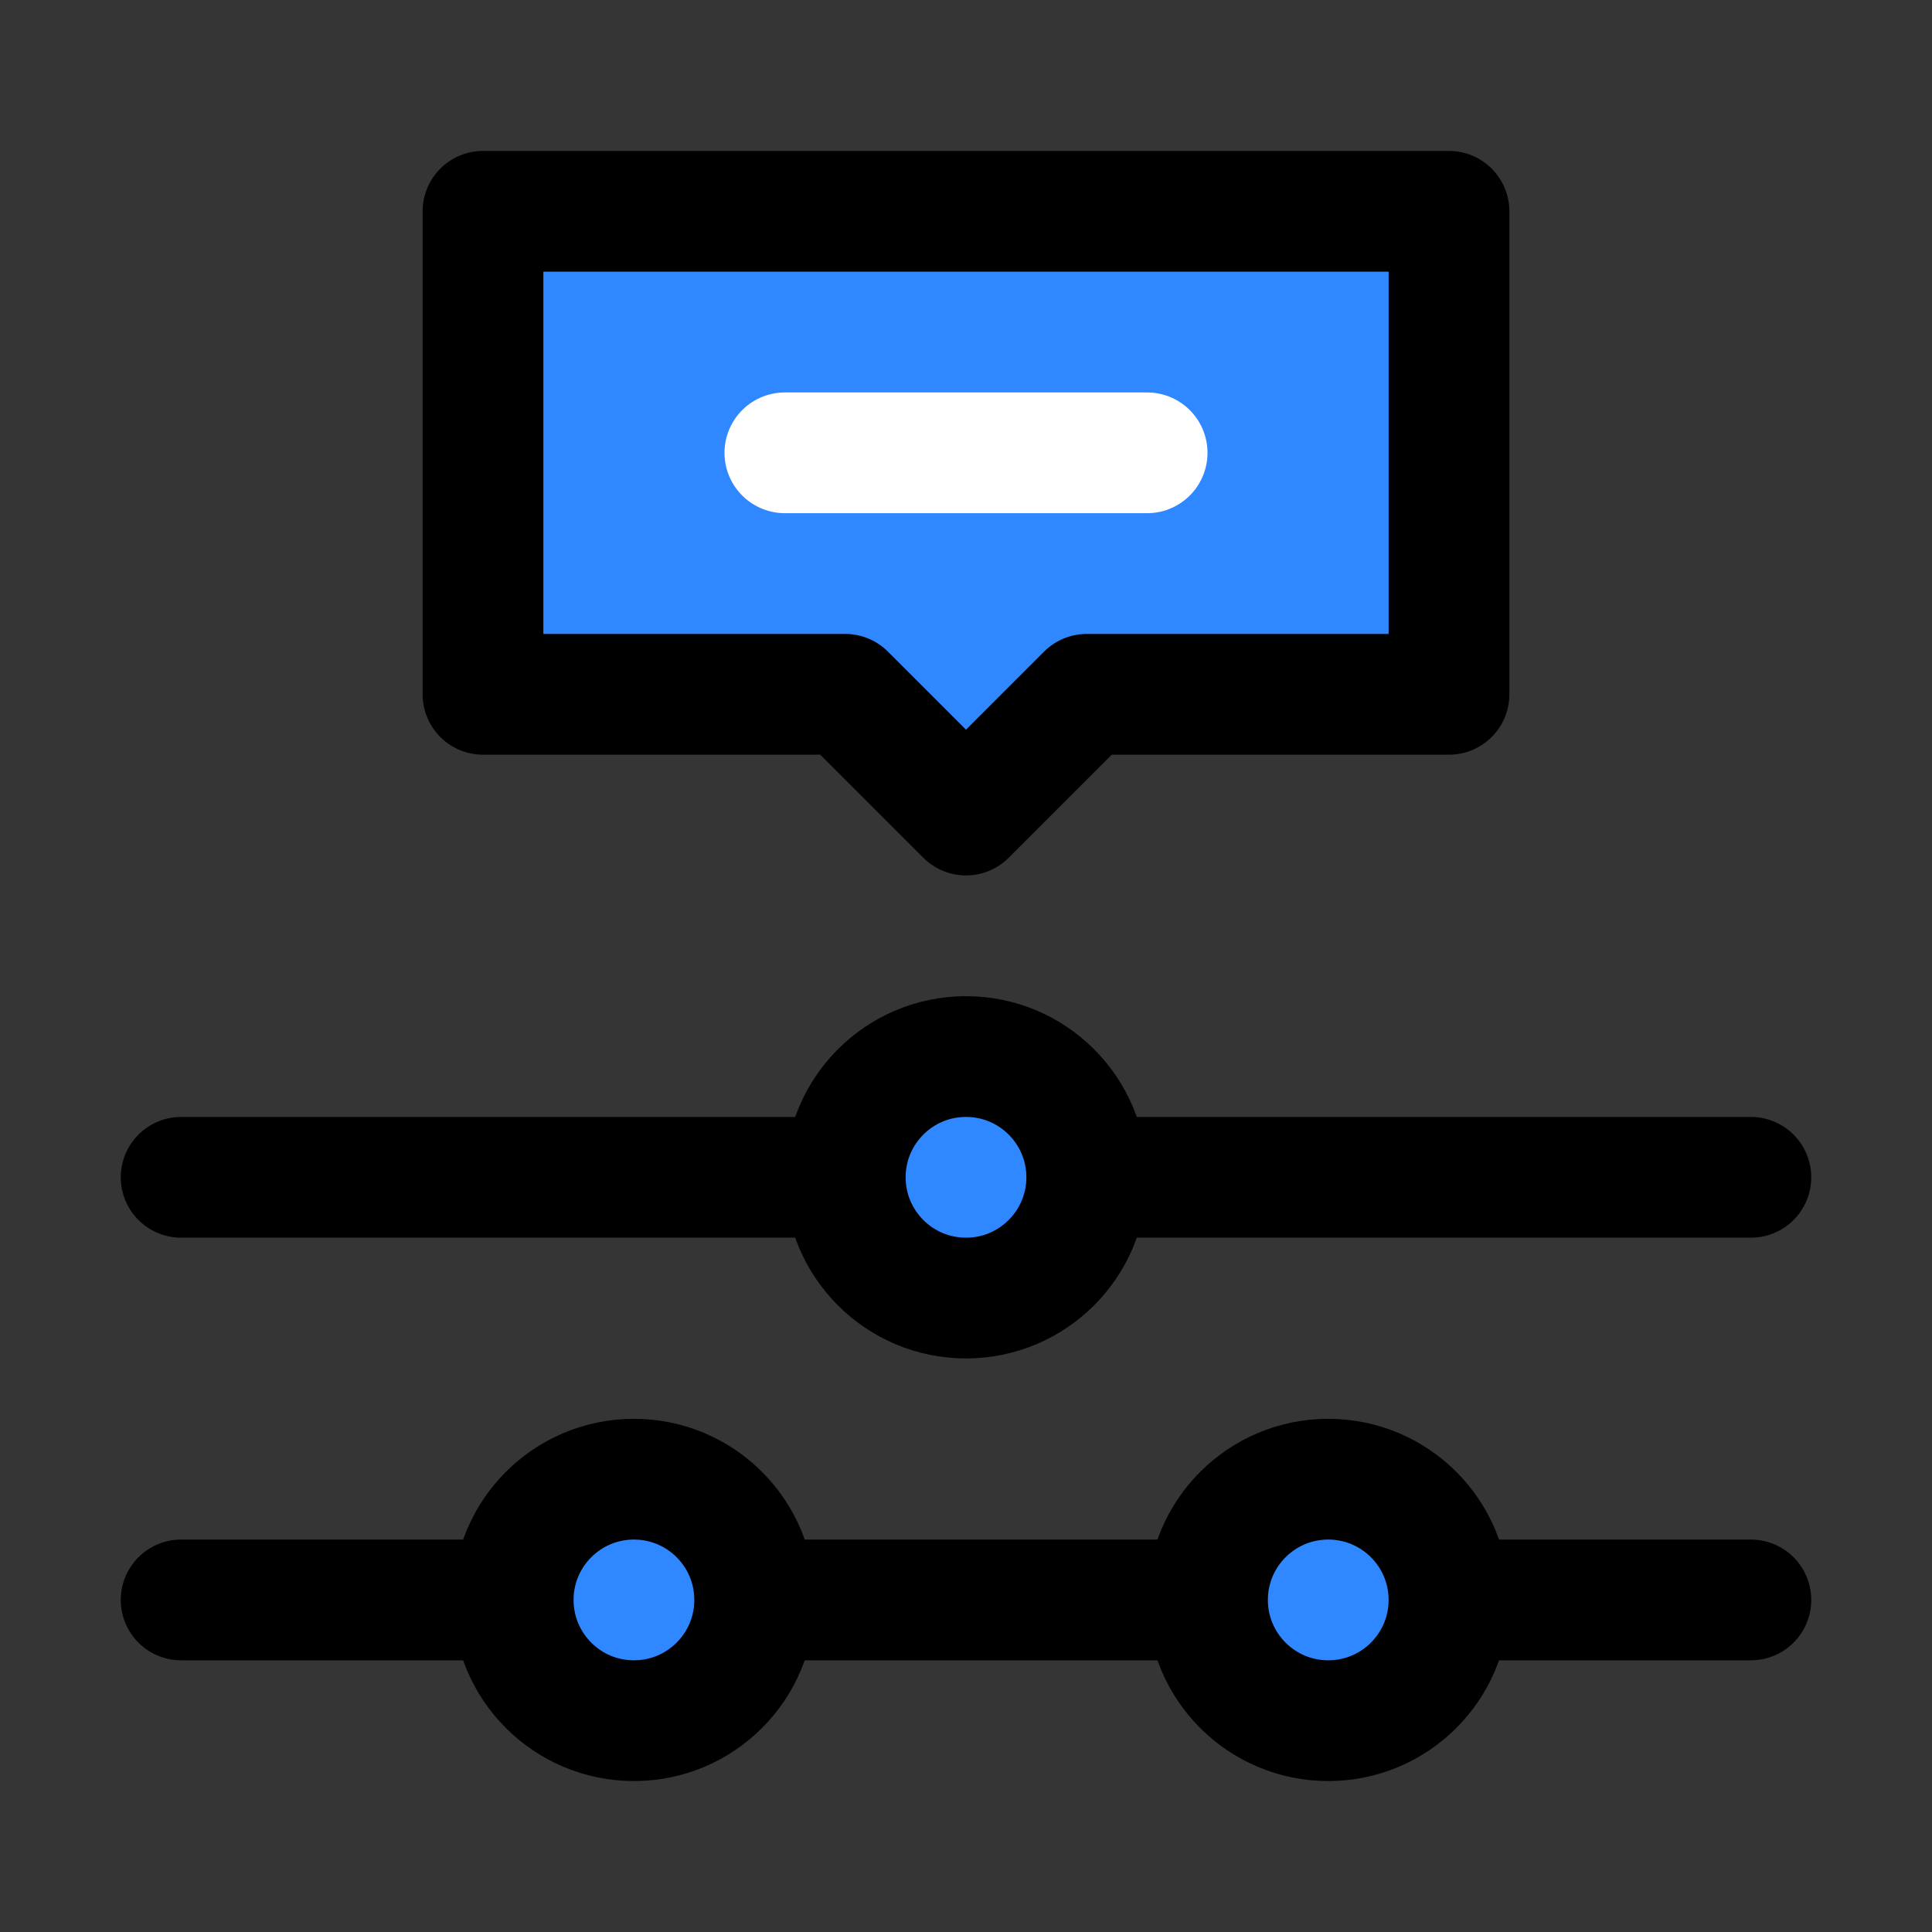 <svg width="64" height="64" viewBox="0 0 64 64" fill="none" xmlns="http://www.w3.org/2000/svg">
<rect x="0" y="0" width="64" height="64" fill="#333333" stroke="none"/>
<rect width="64" height="64" fill="white" fill-opacity="0.01"/>
<path d="M16 7H39.143H48V23H39.143H36L32 27L28 23H16V7Z" fill="#2F88FF" stroke="black" stroke-width="4" stroke-linecap="round" stroke-linejoin="round"/>
<path d="M36 39L58 39" stroke="black" stroke-width="4" stroke-linecap="round" stroke-linejoin="round"/>
<path d="M6 39L28 39" stroke="black" stroke-width="4" stroke-linecap="round" stroke-linejoin="round"/>
<path d="M25 53L40 53" stroke="black" stroke-width="4" stroke-linecap="round" stroke-linejoin="round"/>
<path d="M48 53H58" stroke="black" stroke-width="4" stroke-linecap="round" stroke-linejoin="round"/>
<path d="M6 53H17" stroke="black" stroke-width="4" stroke-linecap="round" stroke-linejoin="round"/>
<path d="M48 53C48 55.209 46.209 57 44 57C41.791 57 40 55.209 40 53C40 50.791 41.791 49 44 49C46.209 49 48 50.791 48 53Z" fill="#2F88FF" stroke="black" stroke-width="4" stroke-linecap="round" stroke-linejoin="round"/>
<path d="M26 15H38" stroke="white" stroke-width="4" stroke-linecap="round" stroke-linejoin="round"/>
<path d="M25 53C25 55.209 23.209 57 21 57C18.791 57 17 55.209 17 53C17 50.791 18.791 49 21 49C23.209 49 25 50.791 25 53Z" fill="#2F88FF" stroke="black" stroke-width="4" stroke-linecap="round" stroke-linejoin="round"/>
<circle cx="32" cy="39" r="4" fill="#2F88FF" stroke="black" stroke-width="4" stroke-linecap="round" stroke-linejoin="round"/>
</svg>
